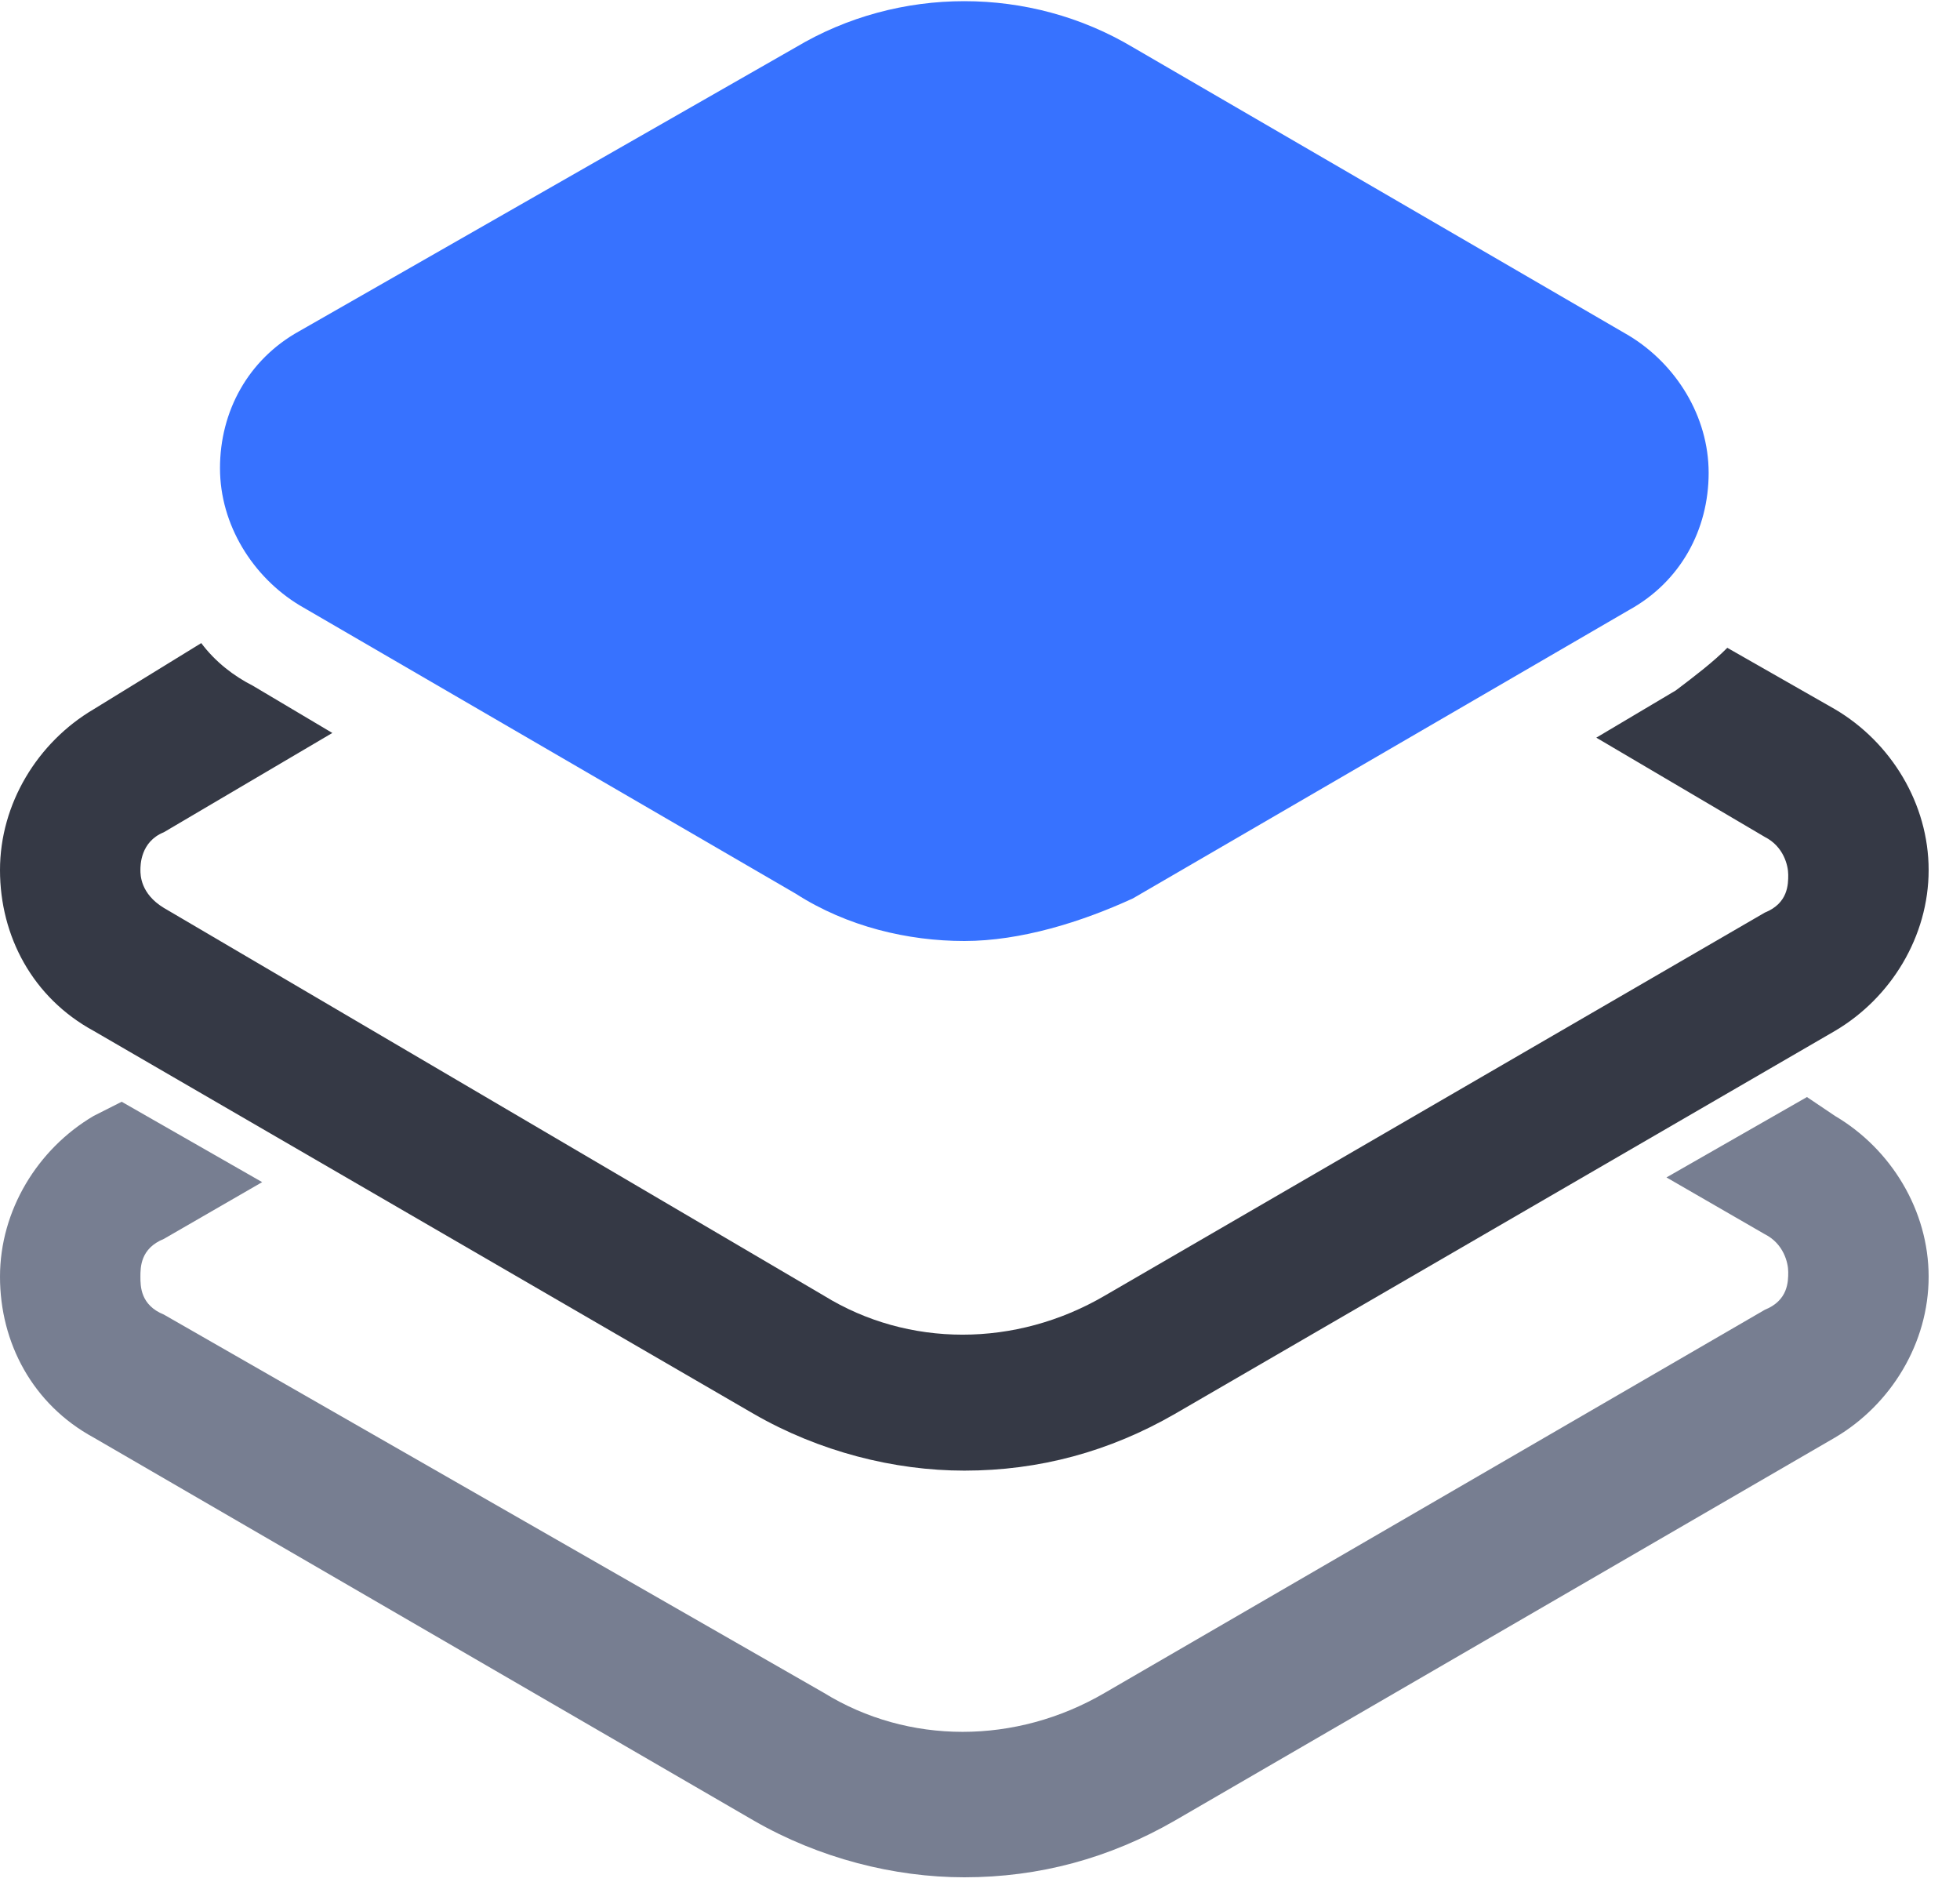 <svg width="25" height="24" viewBox="0 0 25 24" fill="none" xmlns="http://www.w3.org/2000/svg">
<path d="M23.406 14.231L23.048 13.99L21.256 15.015L22.51 15.739C22.749 15.859 22.809 16.101 22.809 16.221C22.809 16.342 22.809 16.583 22.51 16.703L14.091 21.588C12.957 22.251 11.584 22.251 10.509 21.588L2.09 16.764C1.791 16.643 1.791 16.402 1.791 16.281C1.791 16.161 1.791 15.92 2.09 15.799L3.344 15.075L1.552 14.05L1.194 14.231C0.478 14.653 0 15.437 0 16.281C0 17.126 0.418 17.91 1.194 18.332L9.613 23.216C10.449 23.698 11.404 23.94 12.3 23.94C13.255 23.94 14.151 23.698 14.987 23.216L23.406 18.332C24.122 17.91 24.6 17.126 24.6 16.281C24.6 15.437 24.122 14.653 23.406 14.231Z" fill="#777E91"/>
<path d="M23.406 9.045L22.032 8.261C21.853 8.442 21.615 8.623 21.376 8.804L20.361 9.407L22.51 10.673C22.749 10.794 22.809 11.035 22.809 11.156C22.809 11.276 22.809 11.518 22.51 11.638L14.091 16.523C12.957 17.186 11.584 17.186 10.509 16.523L2.09 11.578C1.791 11.397 1.791 11.156 1.791 11.095C1.791 11.035 1.791 10.734 2.09 10.613L4.239 9.347L3.224 8.744C2.985 8.623 2.747 8.442 2.567 8.201L1.194 9.045C0.478 9.467 0 10.251 0 11.095C0 11.94 0.418 12.724 1.194 13.146L9.613 18.03C10.449 18.512 11.404 18.754 12.3 18.754C13.255 18.754 14.151 18.512 14.987 18.03L23.406 13.146C24.122 12.724 24.6 11.94 24.6 11.095C24.6 10.251 24.122 9.467 23.406 9.045Z" fill="#353945"/>
<path d="M12.3 12C11.584 12 10.807 11.819 10.15 11.397L3.821 7.719C3.224 7.357 2.806 6.693 2.806 5.97C2.806 5.246 3.165 4.583 3.821 4.221L10.15 0.603C11.464 -0.181 13.136 -0.181 14.45 0.603L20.779 4.281C21.376 4.643 21.794 5.306 21.794 6.03C21.794 6.754 21.436 7.417 20.779 7.779L14.45 11.457C13.793 11.759 13.017 12 12.3 12Z" fill="#3772FF"/>
</svg>
